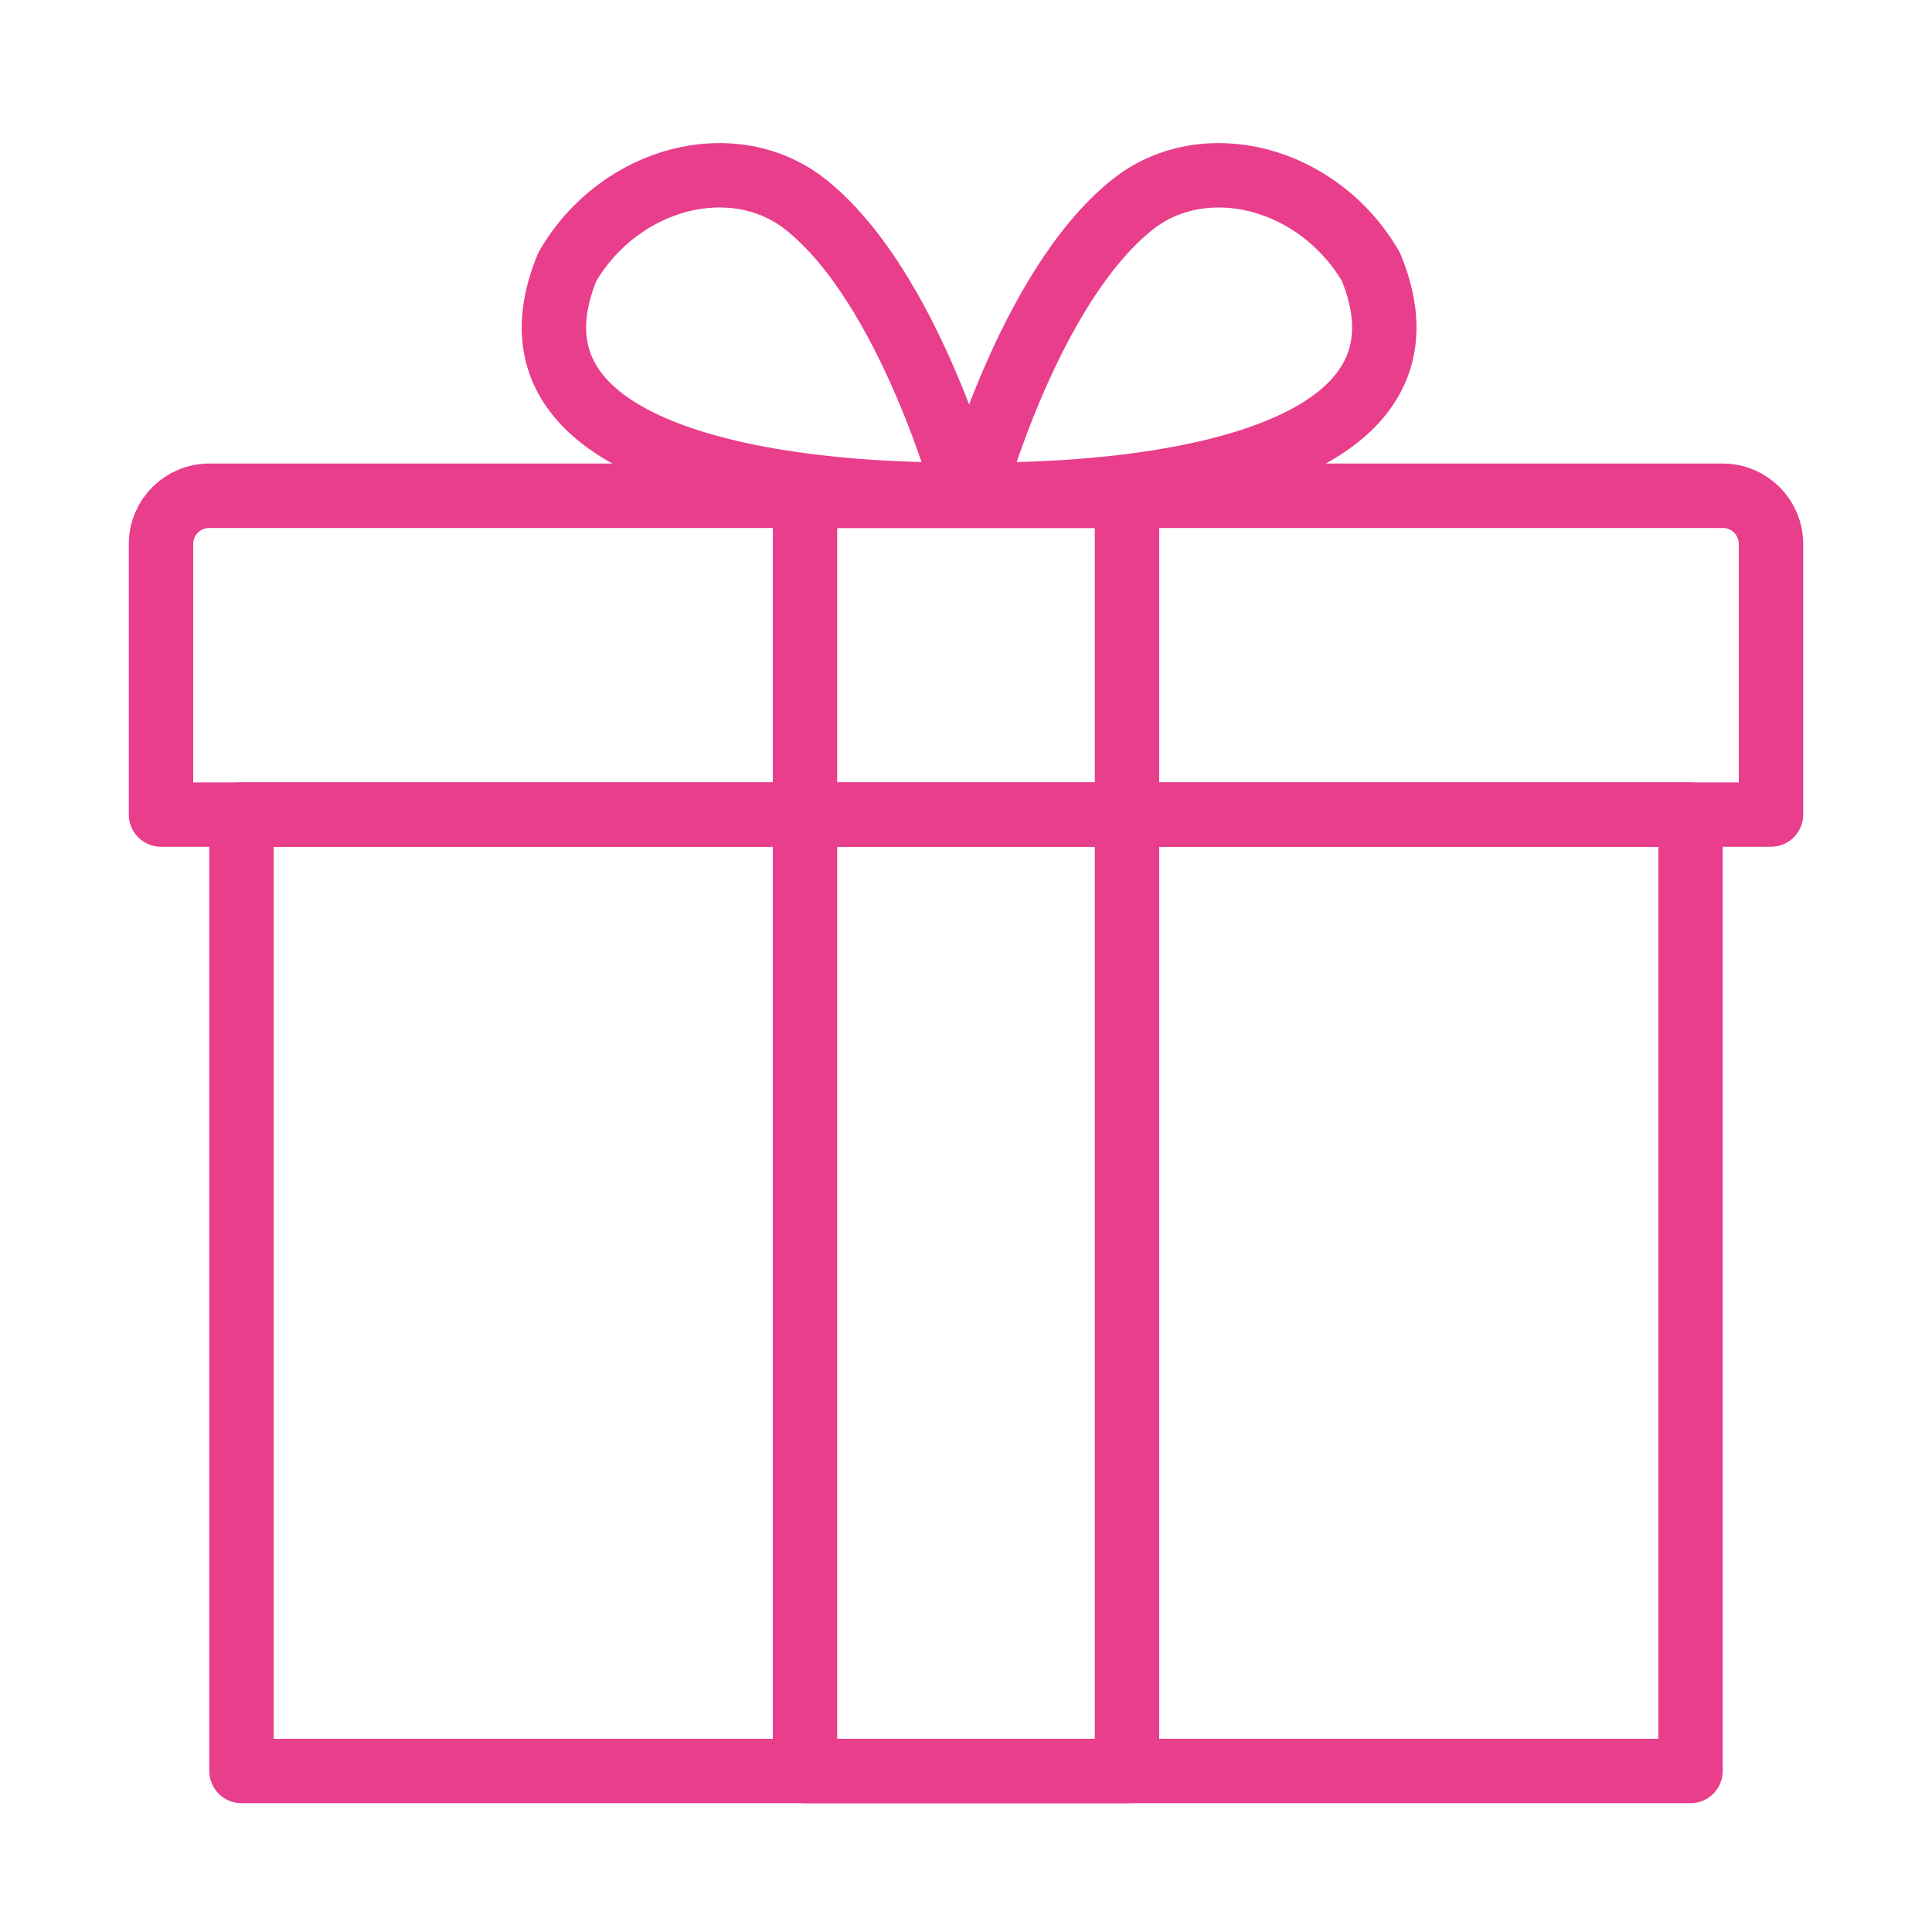 <svg width="120" height="120" viewBox="0 0 120 120" fill="none" xmlns="http://www.w3.org/2000/svg">
<g id="gift">
<g id="gift_2">
<path id="Layer 1" d="M10 33.792C10 32.135 11.343 30.792 13 30.792H107C108.657 30.792 110 32.135 110 33.792V50.594H10V33.792Z" stroke="#E83E8C" stroke-width="4" stroke-linecap="round" stroke-linejoin="round"/>
<rect id="Layer 2" x="15" y="50.594" width="90" height="59.406" stroke="#E83E8C" stroke-width="4" stroke-linecap="round" stroke-linejoin="round"/>
<path id="Layer 3" fill-rule="evenodd" clip-rule="evenodd" d="M50.061 12.718C45.608 9.167 38.511 10.955 35.239 16.567C28.983 31.727 59.964 30.701 59.964 30.701C59.964 30.701 56.488 17.845 50.061 12.718V12.718Z" stroke="#E83E8C" stroke-width="4" stroke-linecap="round" stroke-linejoin="round"/>
<path id="Layer 4" fill-rule="evenodd" clip-rule="evenodd" d="M70.325 12.718C74.777 9.167 81.875 10.955 85.147 16.567C91.403 31.727 60.422 30.701 60.422 30.701C60.422 30.701 63.897 17.845 70.325 12.718V12.718Z" stroke="#E83E8C" stroke-width="4" stroke-linecap="round" stroke-linejoin="round"/>
<rect id="Layer 5" x="50" y="30.792" width="20" height="79.208" stroke="#E83E8C" stroke-width="4" stroke-linecap="round" stroke-linejoin="round"/>
</g>
</g>
</svg>

